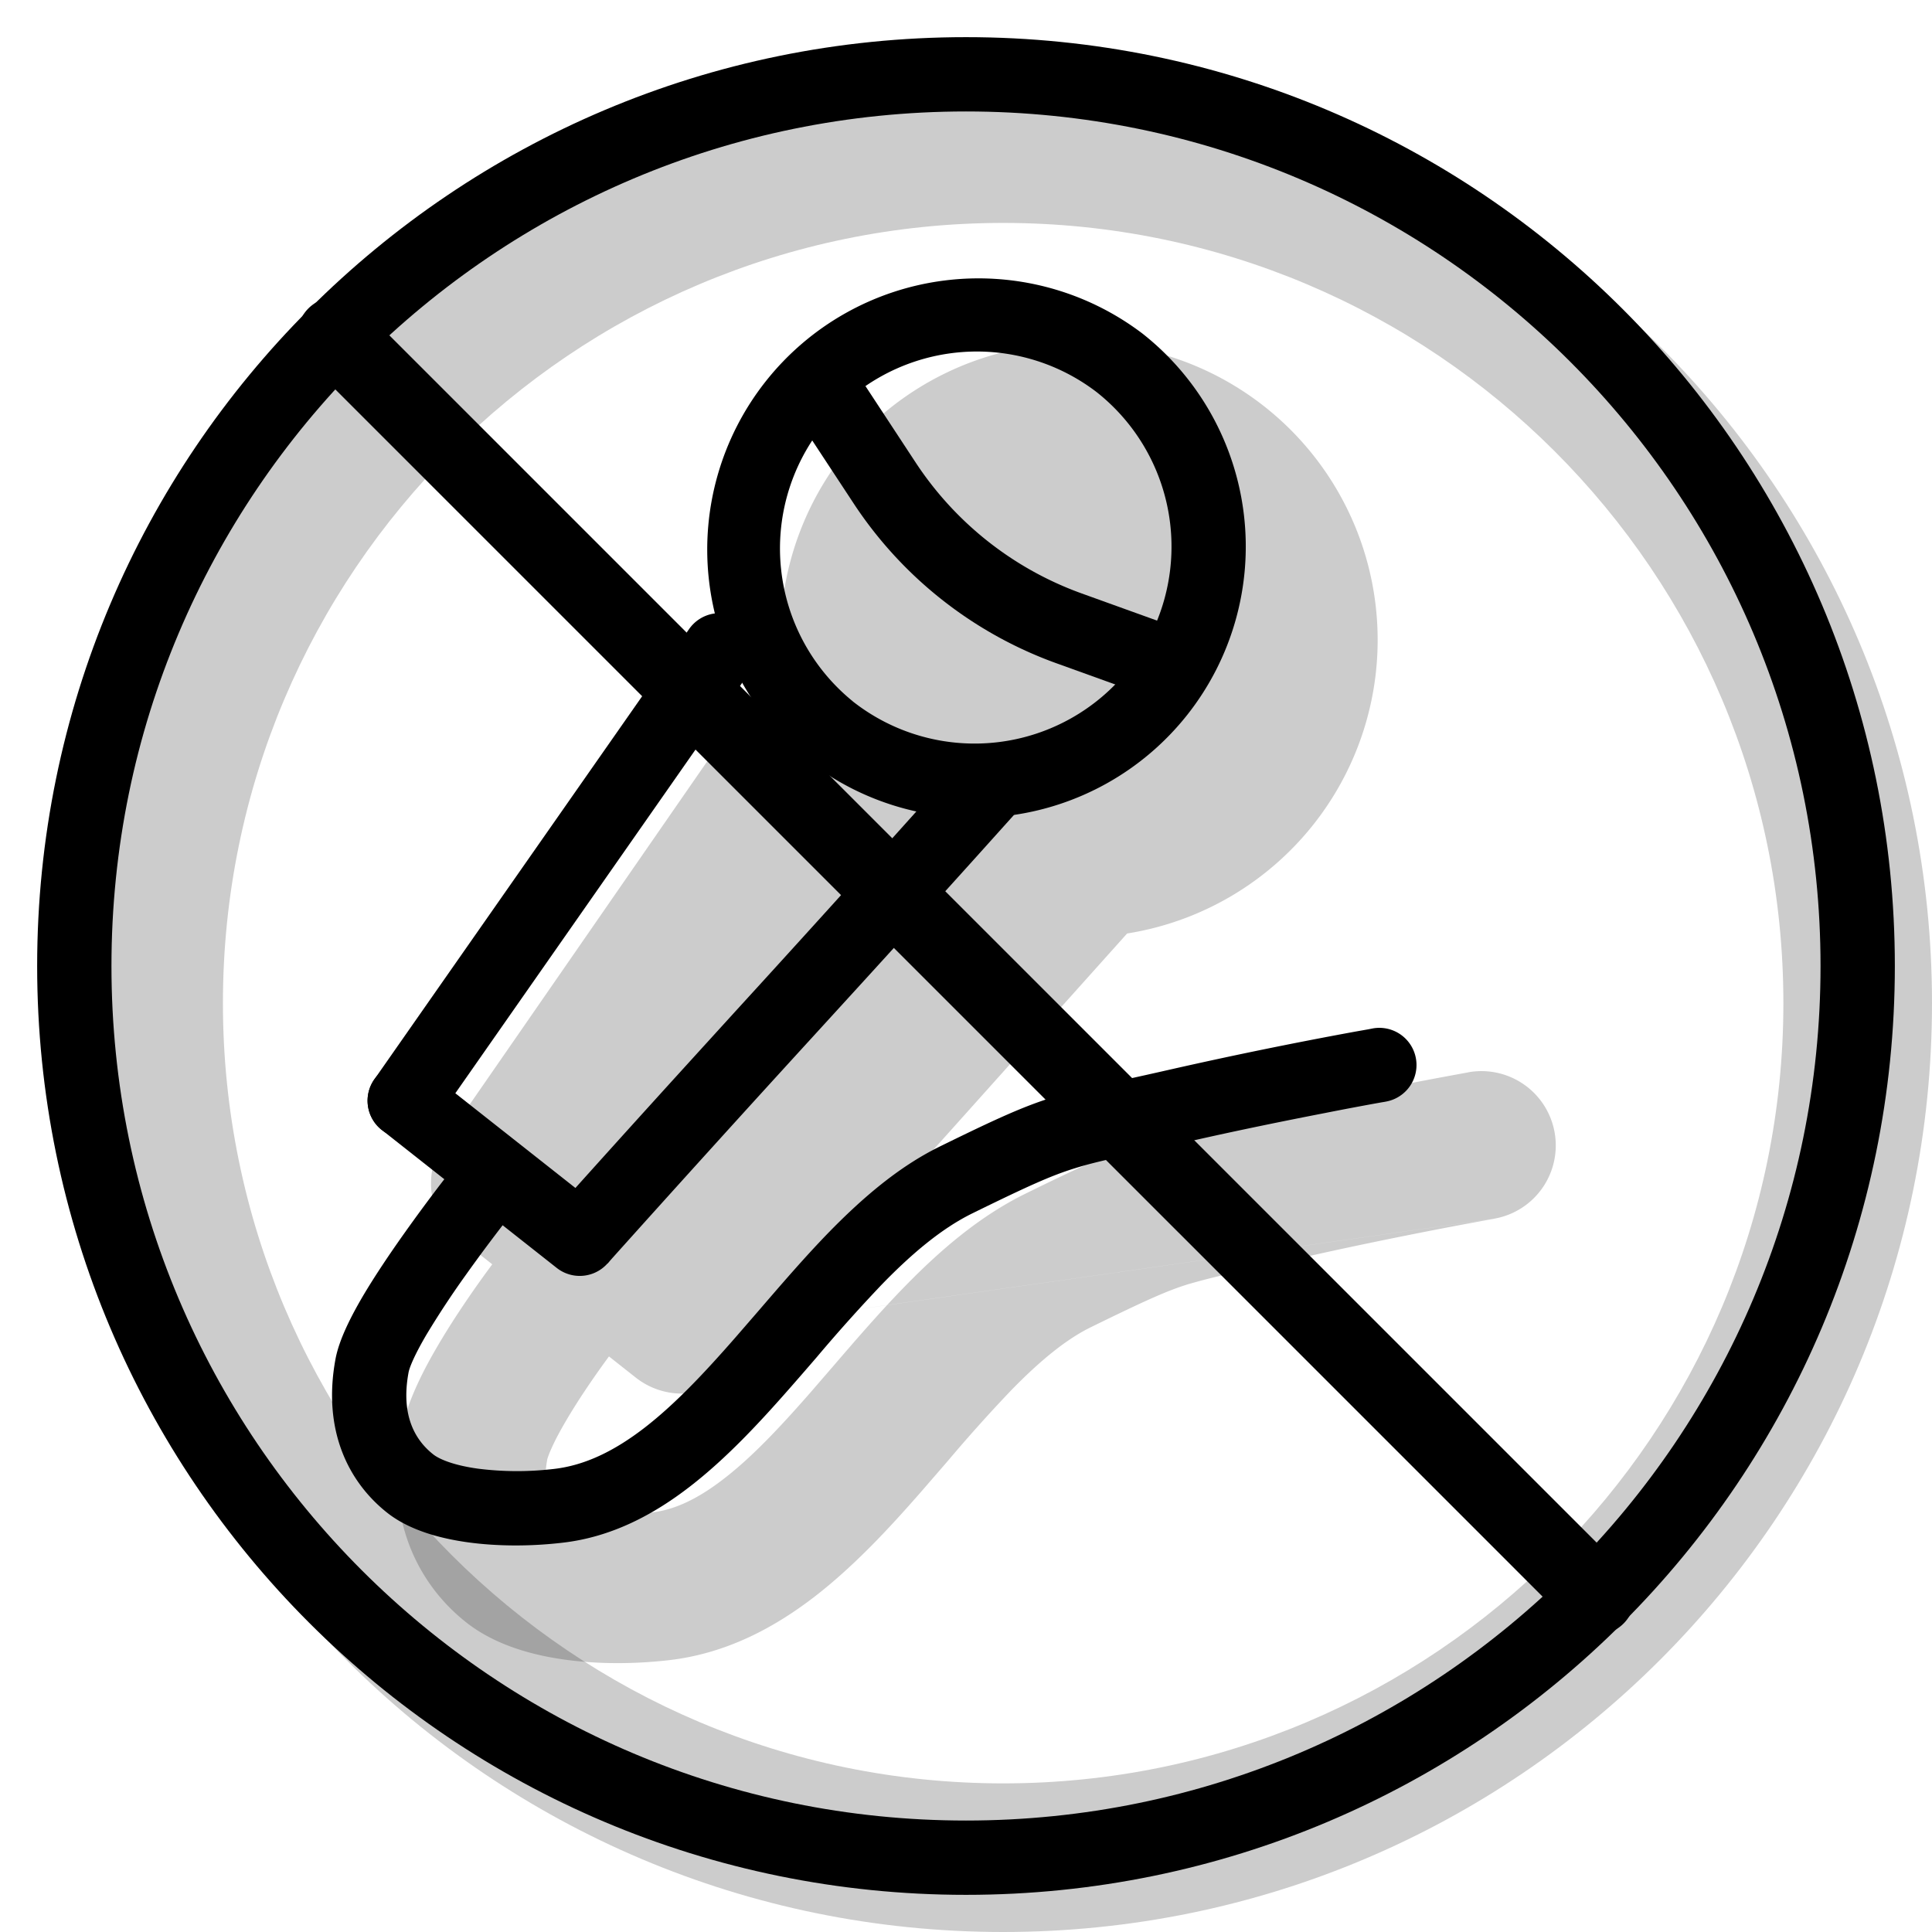 <svg xmlns="http://www.w3.org/2000/svg" width="1em" height="1em" viewBox="0 0 26 26"><g fill="currentColor"><path fill-rule="evenodd" d="M13.5 26C20.404 26 26 20.404 26 13.5S20.404 1 13.5 1S1 6.596 1 13.5S6.596 26 13.5 26m0-2C19.299 24 24 19.299 24 13.5S19.299 3 13.5 3S3 7.701 3 13.5S7.701 24 13.5 24" clip-rule="evenodd" opacity=".2"/><g opacity=".2"><path d="M17.642 11.06a4 4 0 1 1-6.28-4.956a4 4 0 0 1 6.28 4.955"/><path fill-rule="evenodd" d="M13.263 10.152a2 2 0 1 0 2.478-3.14a2 2 0 0 0-2.478 3.14m-1.239 1.57a4 4 0 1 0 4.955-6.28a4 4 0 0 0-4.955 6.28" clip-rule="evenodd"/><path fill-rule="evenodd" d="M11.953 8.483a1 1 0 0 1 .253 1.392l-4.563 6.59A1 1 0 1 1 6 15.327l4.562-6.59a1 1 0 0 1 1.392-.254m3.236 2.555a1 1 0 0 0-1.411.078L8.43 17.087a1 1 0 0 0 1.49 1.334l5.348-5.97a1 1 0 0 0-.078-1.413" clip-rule="evenodd"/><path fill-rule="evenodd" d="M6.036 15.277a1 1 0 0 1 1.404-.166l2.356 1.858a1 1 0 0 1-1.24 1.57l-2.354-1.858a1 1 0 0 1-.166-1.404" clip-rule="evenodd"/><path fill-rule="evenodd" d="m20.11 16.401l-.013.003l-.043.007a69 69 0 0 0-.76.143c-.497.097-1.16.231-1.833.385c-.3.068-.53.119-.718.16a9 9 0 0 0-.755.184c-.277.086-.557.21-1.308.578c-.332.163-.68.447-1.074.851a21 21 0 0 0-.85.948l-.363.419c-.42.48-.895.994-1.428 1.406c-.539.416-1.188.768-1.963.857c-.462.053-.95.055-1.398-.007c-.416-.057-.93-.187-1.328-.5c-.669-.528-1.09-1.412-.879-2.553c.06-.32.205-.636.33-.877c.137-.26.297-.52.444-.743a14 14 0 0 1 .526-.744l.038-.049l.01-.013l.003-.004l.001-.002l.79.614l-.789-.614a1 1 0 0 1 1.578 1.228M20.111 16.4a1 1 0 1 0-.349-1.97l-.016.004l-.046.008l-.173.032a66 66 0 0 0-2.51.514l-.594.132c-.423.093-.74.162-1.03.252c-.447.14-.86.332-1.595.693c-.632.311-1.168.782-1.624 1.25c-.333.341-.665.726-.971 1.082l-.314.363c-.41.467-.778.856-1.147 1.14c-.363.282-.675.42-.968.454c-.32.037-.638.035-.897-.001a1.2 1.2 0 0 1-.359-.09q-.01-.004-.004 0a.4.4 0 0 1-.136-.183c-.028-.072-.056-.206-.014-.435q-.002-.005.03-.09a3 3 0 0 1 .106-.225c.094-.178.215-.377.342-.57a12 12 0 0 1 .45-.635l.028-.038l.007-.008l.001-.002" clip-rule="evenodd"/><path d="m12.153 10.062l1.57 1.238l-4.335 5.496l-1.57-1.239z"/></g><path fill-rule="evenodd" d="M11.474 9.437a2.65 2.65 0 1 0 3.283-4.161a2.65 2.65 0 0 0-3.283 4.16m-.62.785a3.65 3.65 0 1 0 4.522-5.731a3.65 3.65 0 0 0-4.521 5.73" clip-rule="evenodd"/><path fill-rule="evenodd" d="M9.97 8.341a.5.5 0 0 1 .124.696L5.857 15.1a.5.5 0 0 1-.82-.573l4.237-6.062a.5.5 0 0 1 .697-.123m3.703 1.844a.5.5 0 0 0-.706.039l-.23.257l-.275.305a.5.5 0 0 0-.068.063a368 368 0 0 1-2.48 2.74c-.719.79-1.44 1.58-2.485 2.747l.745.667a424 424 0 0 1 2.813-3.106c.79-.864 1.58-1.73 2.493-2.748l.232-.258a.5.5 0 0 0-.039-.706" clip-rule="evenodd"/><path fill-rule="evenodd" d="M5.054 14.503a.5.5 0 0 1 .703-.083l2.355 1.858a.5.5 0 0 1-.62.785l-2.355-1.858a.5.5 0 0 1-.083-.702m6.432-7.731l-.822-1.25l.836-.55l.821 1.25a4.5 4.5 0 0 0 2.235 1.764l1.407.507l-.34.94l-1.406-.507a5.5 5.5 0 0 1-2.731-2.154" clip-rule="evenodd"/><path fill-rule="evenodd" d="m18.65 14.825l-.015.003l-.043.007a42 42 0 0 0-.768.145c-.5.097-1.169.232-1.848.387c-.278.064-.5.112-.685.153c-.375.082-.6.131-.826.202c-.32.099-.632.24-1.38.607c-.406.2-.802.53-1.211.95a22 22 0 0 0-.88.982q-.172.2-.351.404c-.418.477-.866.96-1.358 1.34c-.495.383-1.06.681-1.714.756c-.426.05-.872.05-1.273-.005c-.384-.053-.793-.166-1.087-.398c-.523-.413-.873-1.111-.696-2.069c.049-.263.208-.571.363-.837c.167-.283.373-.588.57-.865a23 23 0 0 1 .705-.94l.05-.06l.012-.017l.005-.006a.5.5 0 0 1 .778.628l-.003.004l-.012.015l-.046.057a22 22 0 0 0-.675.899a12 12 0 0 0-.521.791c-.157.267-.23.44-.243.513c-.109.59.099.918.333 1.102c.085.067.282.148.604.192a4.2 4.2 0 0 0 1.022.003c.414-.048.81-.24 1.217-.554c.41-.317.805-.737 1.217-1.208l.326-.376c.304-.353.62-.72.94-1.049c.442-.452.93-.876 1.487-1.15c.74-.363 1.12-.539 1.524-.664c.269-.084.553-.146.962-.236q.268-.058.624-.139a61 61 0 0 1 2.49-.51l.17-.03l.046-.009l.015-.003a.5.5 0 0 1 .175.985" clip-rule="evenodd"/><path d="M4.15 4.878a.514.514 0 0 1 .728-.727l16.971 16.971a.514.514 0 0 1-.727.727z"/><path fill-rule="evenodd" d="M13 24.5c6.351 0 11.5-5.149 11.5-11.5S19.351 1.5 13 1.5S1.5 6.649 1.5 13S6.649 24.5 13 24.5m0 1c6.904 0 12.5-5.596 12.5-12.5S19.904.5 13 .5S.5 6.096.5 13S6.096 25.5 13 25.5" clip-rule="evenodd"/></g></svg>